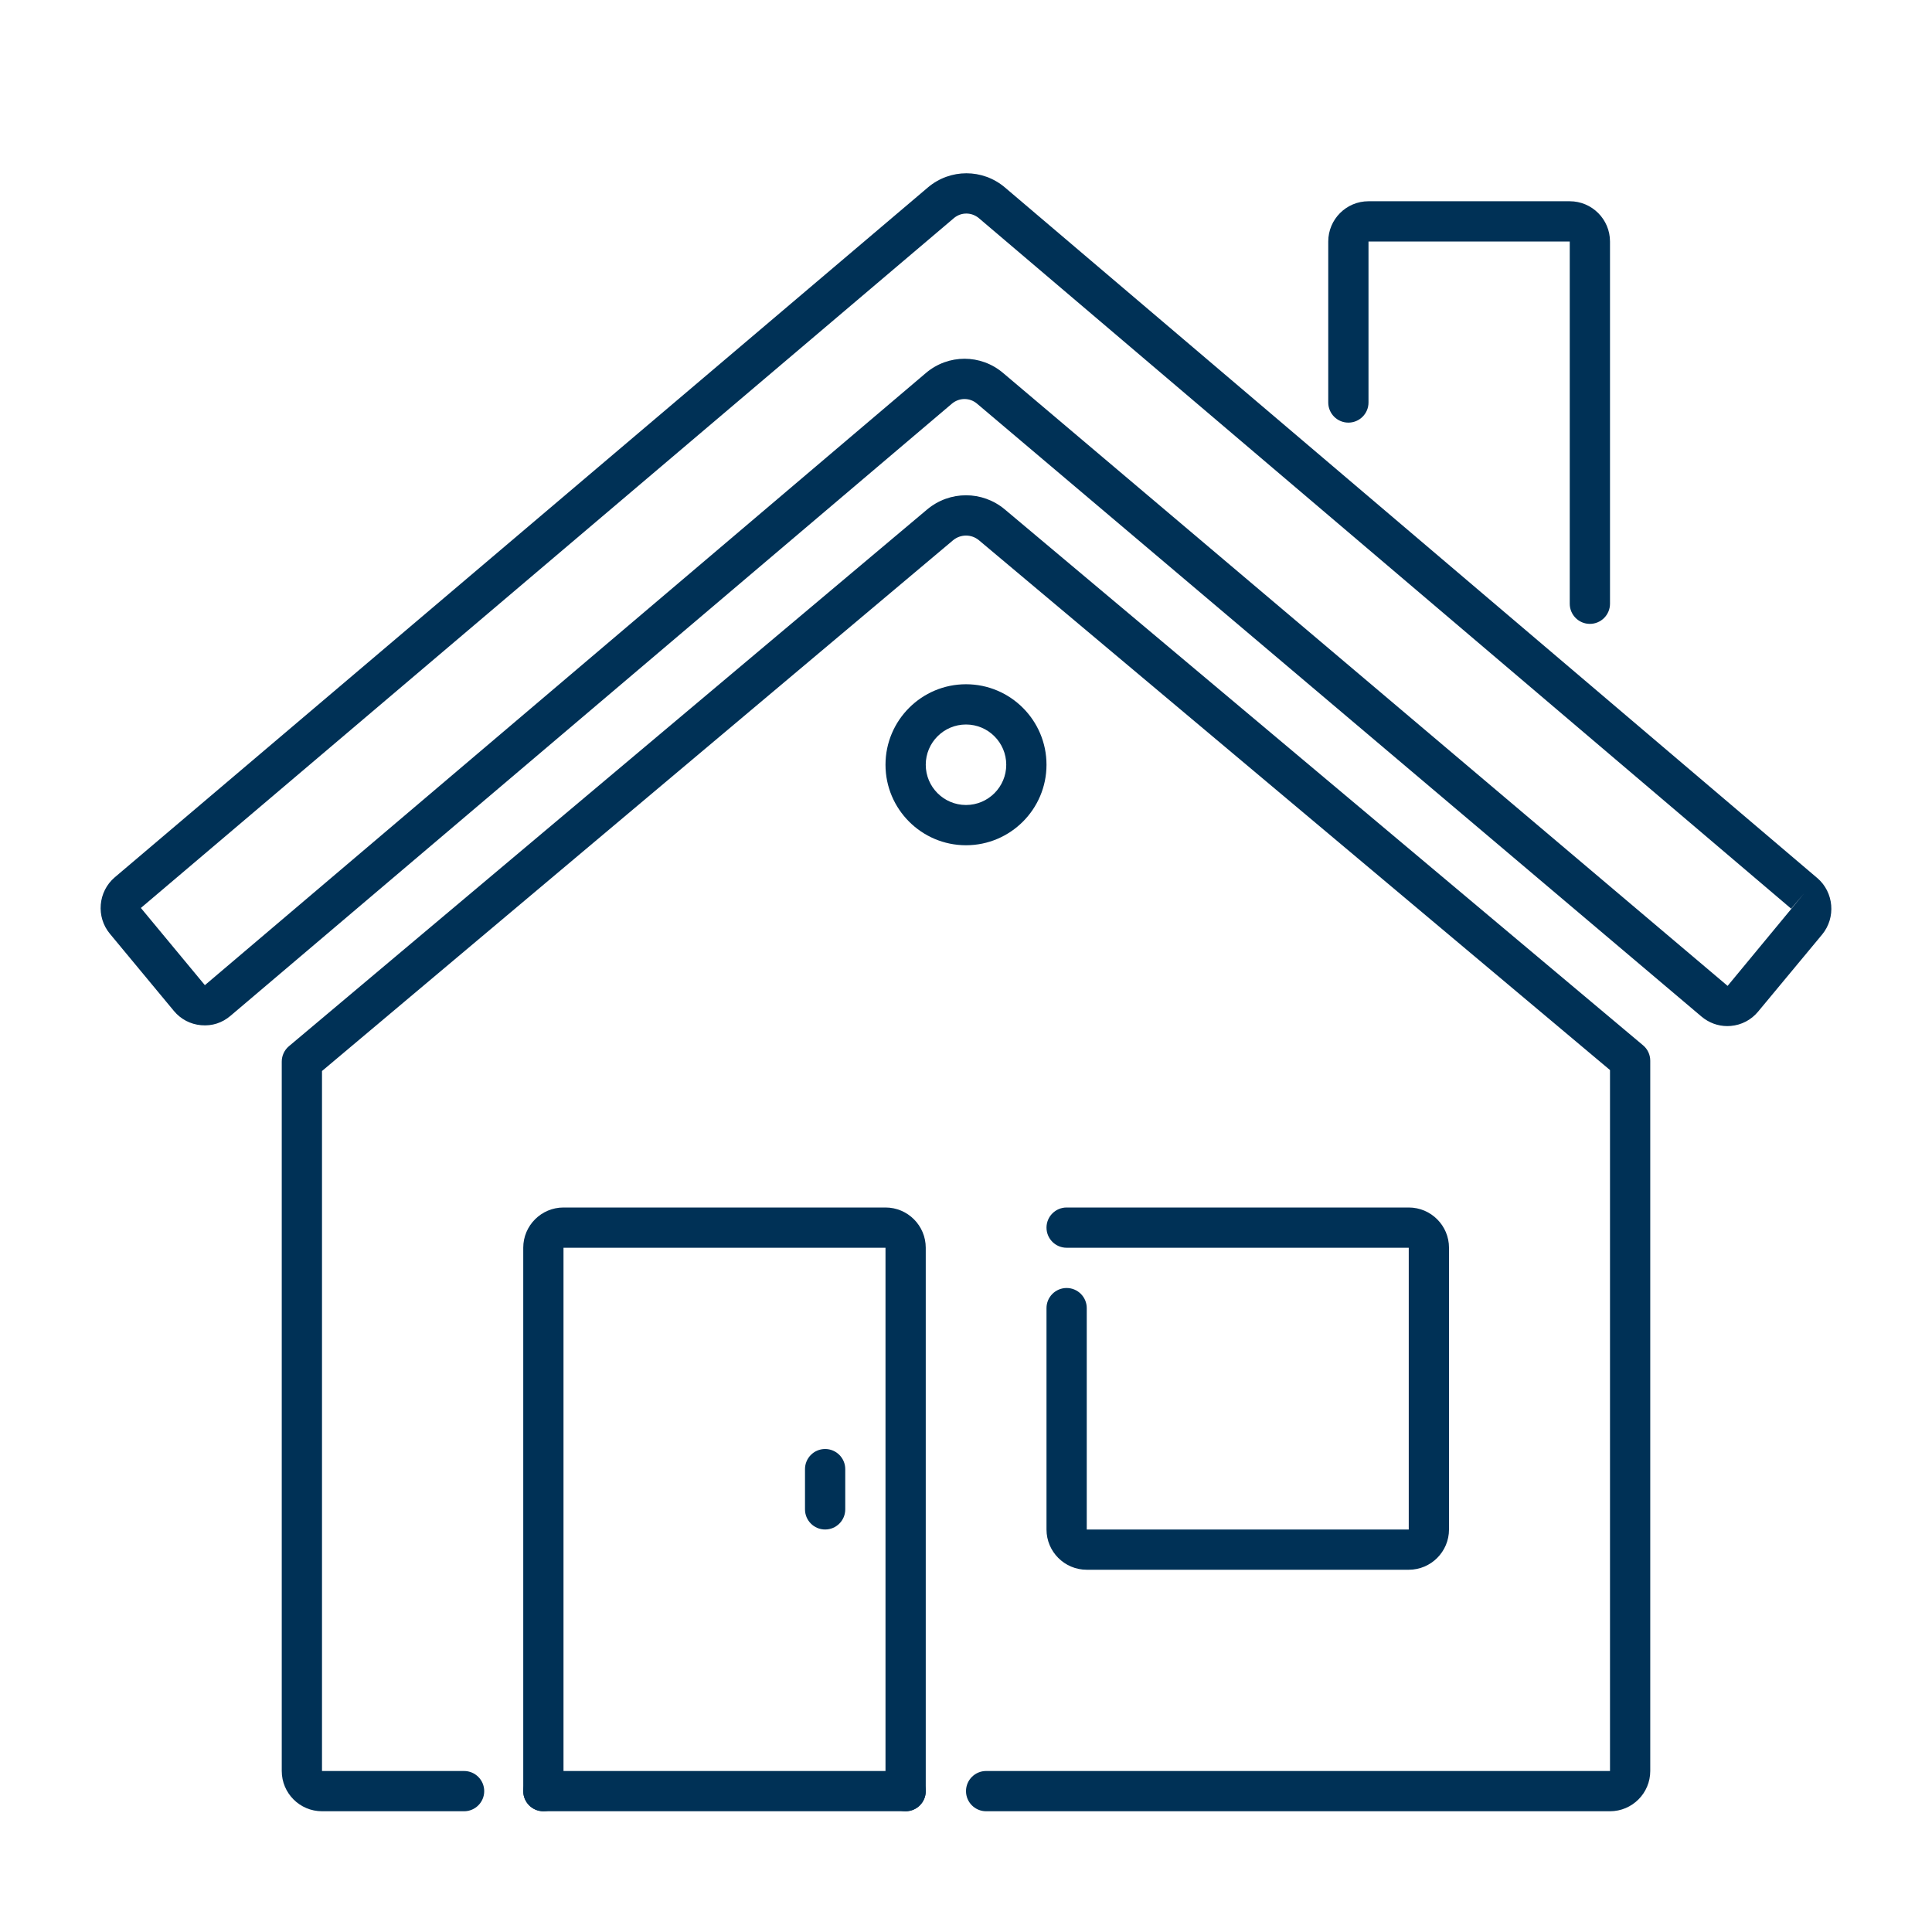 <?xml version="1.0" ?><!DOCTYPE svg  PUBLIC '-//W3C//DTD SVG 1.1//EN'  'http://www.w3.org/Graphics/SVG/1.1/DTD/svg11.dtd'><svg enable-background="new 0 0 48 48" height="48px" id="_x3C_Layer_x3E_" version="1.1" viewBox="0 0 48 48" width="48px" xml:space="preserve" xmlns="http://www.w3.org/2000/svg" xmlns:xlink="http://www.w3.org/1999/xlink"><g id="Homepage"><g><path d="M39.5,15.5c-0.276,0-0.5-0.224-0.5-0.5V6h-5v4c0,0.276-0.224,0.5-0.5,0.5S33,10.276,33,10V6    c0-0.551,0.448-1,1-1h5c0.552,0,1,0.449,1,1v9C40,15.276,39.776,15.5,39.5,15.5z" fill="#003156"/></g><g><g><path d="M42.914,25.493c-0.234,0-0.458-0.083-0.64-0.236l-18-15.228c-0.179-0.153-0.441-0.154-0.624,0     L5.725,25.239c-0.203,0.173-0.455,0.257-0.729,0.232c-0.266-0.023-0.507-0.15-0.677-0.356L2.731,23.2     c-0.35-0.419-0.296-1.05,0.121-1.404L23.051,4.659c0.555-0.472,1.363-0.472,1.918,0l20.18,17.155c0,0,0,0,0.001,0     c0.413,0.354,0.468,0.982,0.121,1.403l-1.592,1.917c-0.171,0.206-0.411,0.332-0.677,0.355     C42.973,25.492,42.943,25.493,42.914,25.493z M23.964,8.913c0.34,0,0.68,0.118,0.957,0.353l18.001,15.228l1.902-2.3L44.5,22.575     L24.321,5.421c-0.18-0.152-0.442-0.155-0.624,0L3.5,22.558l1.59,1.918L23.004,9.267C23.282,9.031,23.623,8.913,23.964,8.913z" fill="#003156"/></g></g><g><g><path d="M40,45H24.5c-0.276,0-0.5-0.224-0.5-0.5s0.224-0.5,0.5-0.5H40V26.585L24.322,13.423     c-0.186-0.156-0.457-0.156-0.645,0.001L8,26.609V44h3.53c0.276,0,0.5,0.224,0.5,0.5s-0.224,0.5-0.5,0.5H8c-0.552,0-1-0.449-1-1     V26.376c0-0.147,0.065-0.288,0.178-0.383l15.856-13.335c0.561-0.471,1.372-0.47,1.931-0.001L40.821,25.97     C40.935,26.064,41,26.205,41,26.353V44C41,44.551,40.552,45,40,45z" fill="#003156"/></g></g><g><path d="M24,21c-1.103,0-2-0.897-2-2s0.897-2,2-2s2,0.897,2,2S25.103,21,24,21z M24,18c-0.552,0-1,0.449-1,1    s0.448,1,1,1s1-0.449,1-1S24.552,18,24,18z" fill="#003156"/></g><g><path d="M35,39h-8c-0.552,0-1-0.449-1-1v-5.5c0-0.276,0.224-0.5,0.5-0.5s0.5,0.224,0.5,0.5V38h8v-7h-8.5    c-0.276,0-0.5-0.224-0.5-0.5s0.224-0.5,0.5-0.5H35c0.552,0,1,0.449,1,1v7C36,38.551,35.552,39,35,39z" fill="#003156"/></g><path d="M22.5,45c-0.276,0-0.5-0.224-0.5-0.5V31h-8v13.5c0,0.276-0.224,0.5-0.5,0.5S13,44.776,13,44.5V31   c0-0.551,0.448-1,1-1h8c0.552,0,1,0.449,1,1v13.5C23,44.776,22.776,45,22.5,45z" fill="#003156"/><path d="M20.5,38c-0.276,0-0.5-0.224-0.5-0.5v-1c0-0.276,0.224-0.5,0.5-0.5s0.5,0.224,0.5,0.5v1   C21,37.776,20.776,38,20.5,38z" fill="#003156"/><path d="M22.5,45h-9c-0.276,0-0.5-0.224-0.5-0.5s0.224-0.5,0.5-0.5h9c0.276,0,0.5,0.224,0.5,0.5S22.776,45,22.5,45z   " fill="#003156"/></g></svg>
